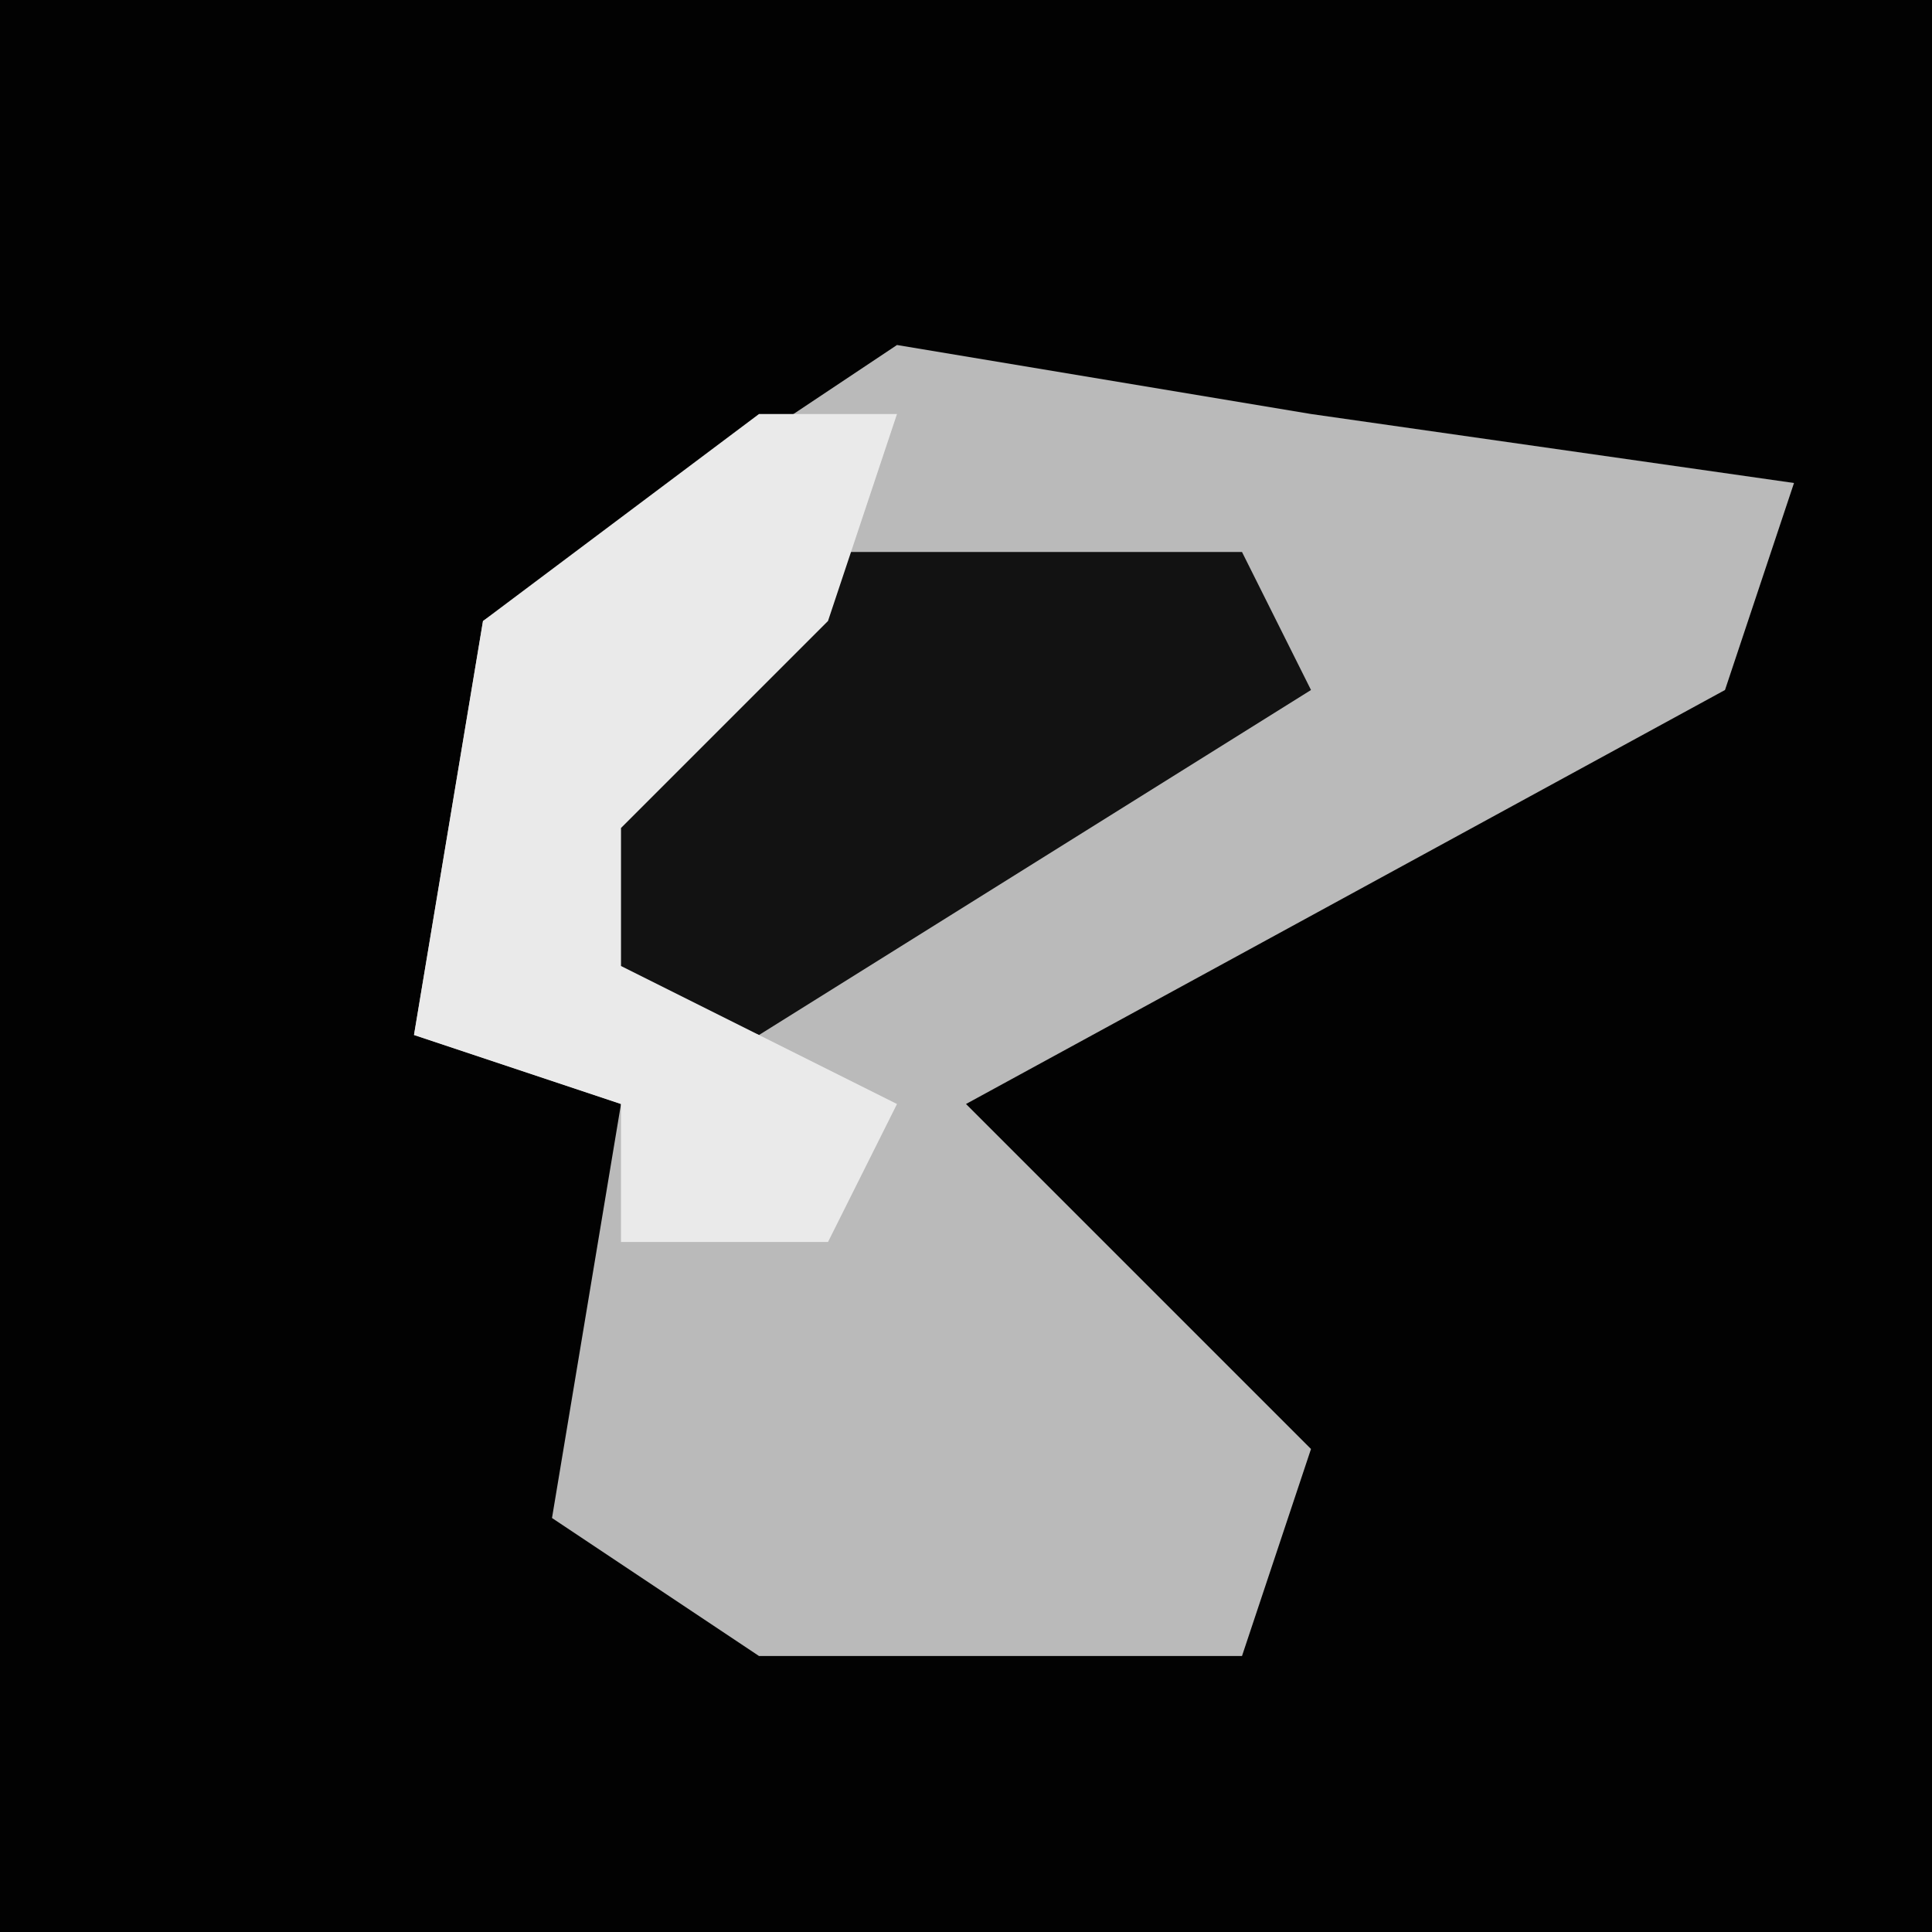 <?xml version="1.0" encoding="UTF-8"?>
<svg version="1.1" xmlns="http://www.w3.org/2000/svg" width="28" height="28">
<path d="M0,0 L28,0 L28,28 L0,28 Z " fill="#020202" transform="translate(0,0)"/>
<path d="M0,0 L6,1 L13,2 L12,5 L1,11 L6,16 L5,19 L-2,19 L-5,17 L-4,11 L-7,10 L-6,4 Z " fill="#BABABA" transform="translate(13,5)"/>
<path d="M0,0 L6,0 L7,2 L-1,7 L-4,6 L-2,1 Z " fill="#121212" transform="translate(12,8)"/>
<path d="M0,0 L2,0 L1,3 L-2,6 L-2,8 L2,10 L1,12 L-2,12 L-2,10 L-5,9 L-4,3 Z " fill="#EAEAEA" transform="translate(11,6)"/>
</svg>
